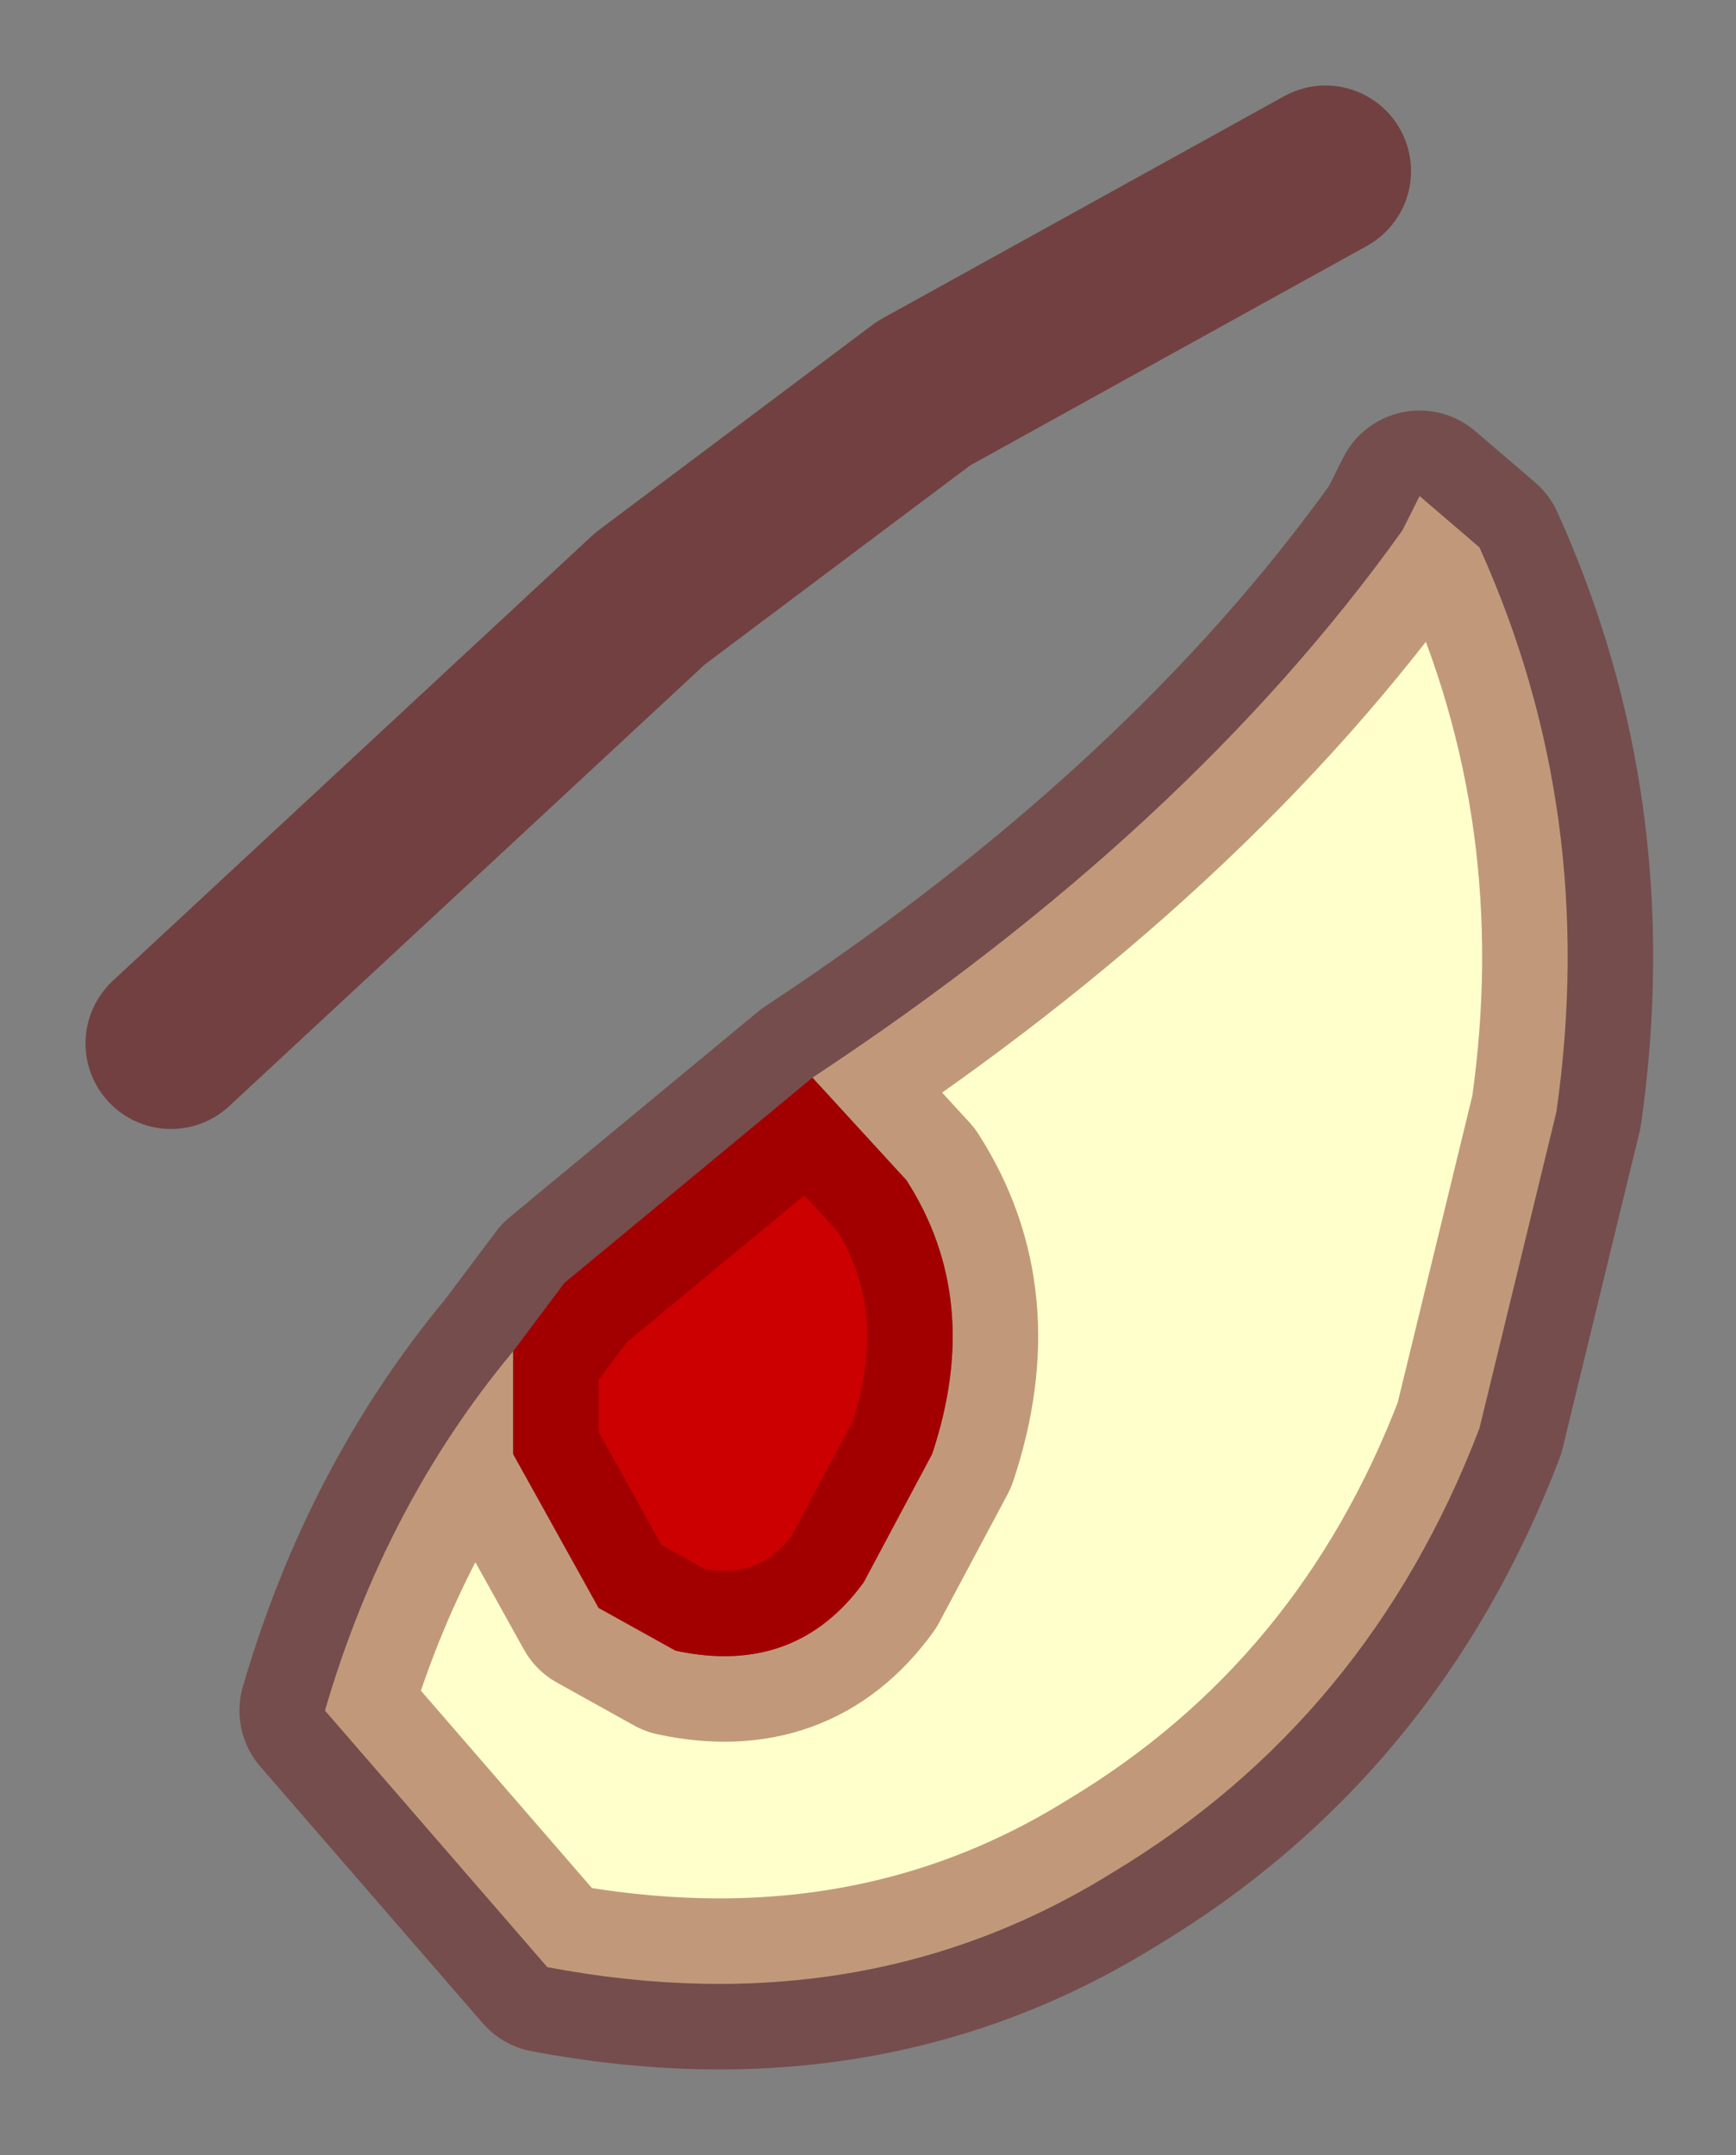 <?xml version="1.0" encoding="UTF-8" standalone="no"?>
<svg xmlns:xlink="http://www.w3.org/1999/xlink" height="12.6px" width="10.15px" xmlns="http://www.w3.org/2000/svg">
  <rect width="100%" height="100%" fill="#808080" stroke="none"/>
  <g transform="matrix(1.0, 0.0, 0.0, 1.0, 5.55, 7.25)">
    <path d="M-0.8 -0.95 Q1.4 -2.4 2.65 -4.15 L2.75 -4.35 3.1 -4.05 Q3.8 -2.5 3.55 -0.75 L3.1 1.1 Q2.45 2.8 0.95 3.7 -0.5 4.6 -2.35 4.25 L-3.65 2.75 Q-3.3 1.55 -2.55 0.65 L-2.55 1.25 -2.05 2.15 -1.6 2.4 Q-0.9 2.55 -0.5 2.0 L-0.1 1.25 Q0.2 0.35 -0.25 -0.35 L-0.8 -0.95" fill="#ffffcc" fill-rule="evenodd" stroke="none"/>
    <path d="M-2.55 0.65 L-2.25 0.25 -0.8 -0.95 -0.25 -0.35 Q0.2 0.35 -0.1 1.25 L-0.5 2.0 Q-0.9 2.55 -1.6 2.4 L-2.05 2.15 -2.55 1.25 -2.55 0.65" fill="#cc0000" fill-rule="evenodd" stroke="none"/>
    <path d="M-0.8 -0.95 Q1.4 -2.4 2.65 -4.15 L2.75 -4.35 3.1 -4.05 Q3.8 -2.5 3.55 -0.75 L3.1 1.1 Q2.45 2.8 0.95 3.7 -0.5 4.6 -2.35 4.25 L-3.65 2.75 Q-3.3 1.55 -2.55 0.65 L-2.25 0.25 -0.8 -0.95 -0.25 -0.35 Q0.2 0.35 -0.1 1.25 L-0.5 2.0 Q-0.9 2.55 -1.6 2.4 L-2.05 2.15 -2.55 1.25 -2.55 0.65" fill="none" stroke="#660000" stroke-linecap="round" stroke-linejoin="round" stroke-opacity="0.4" stroke-width="1"/>
    <path d="M-4.55 -1.15 L-1.75 -3.75 -0.15 -4.95 2.2 -6.25" fill="none" stroke="#660000" stroke-linecap="round" stroke-linejoin="round" stroke-opacity="0.498" stroke-width="1"/>
  </g>
</svg>